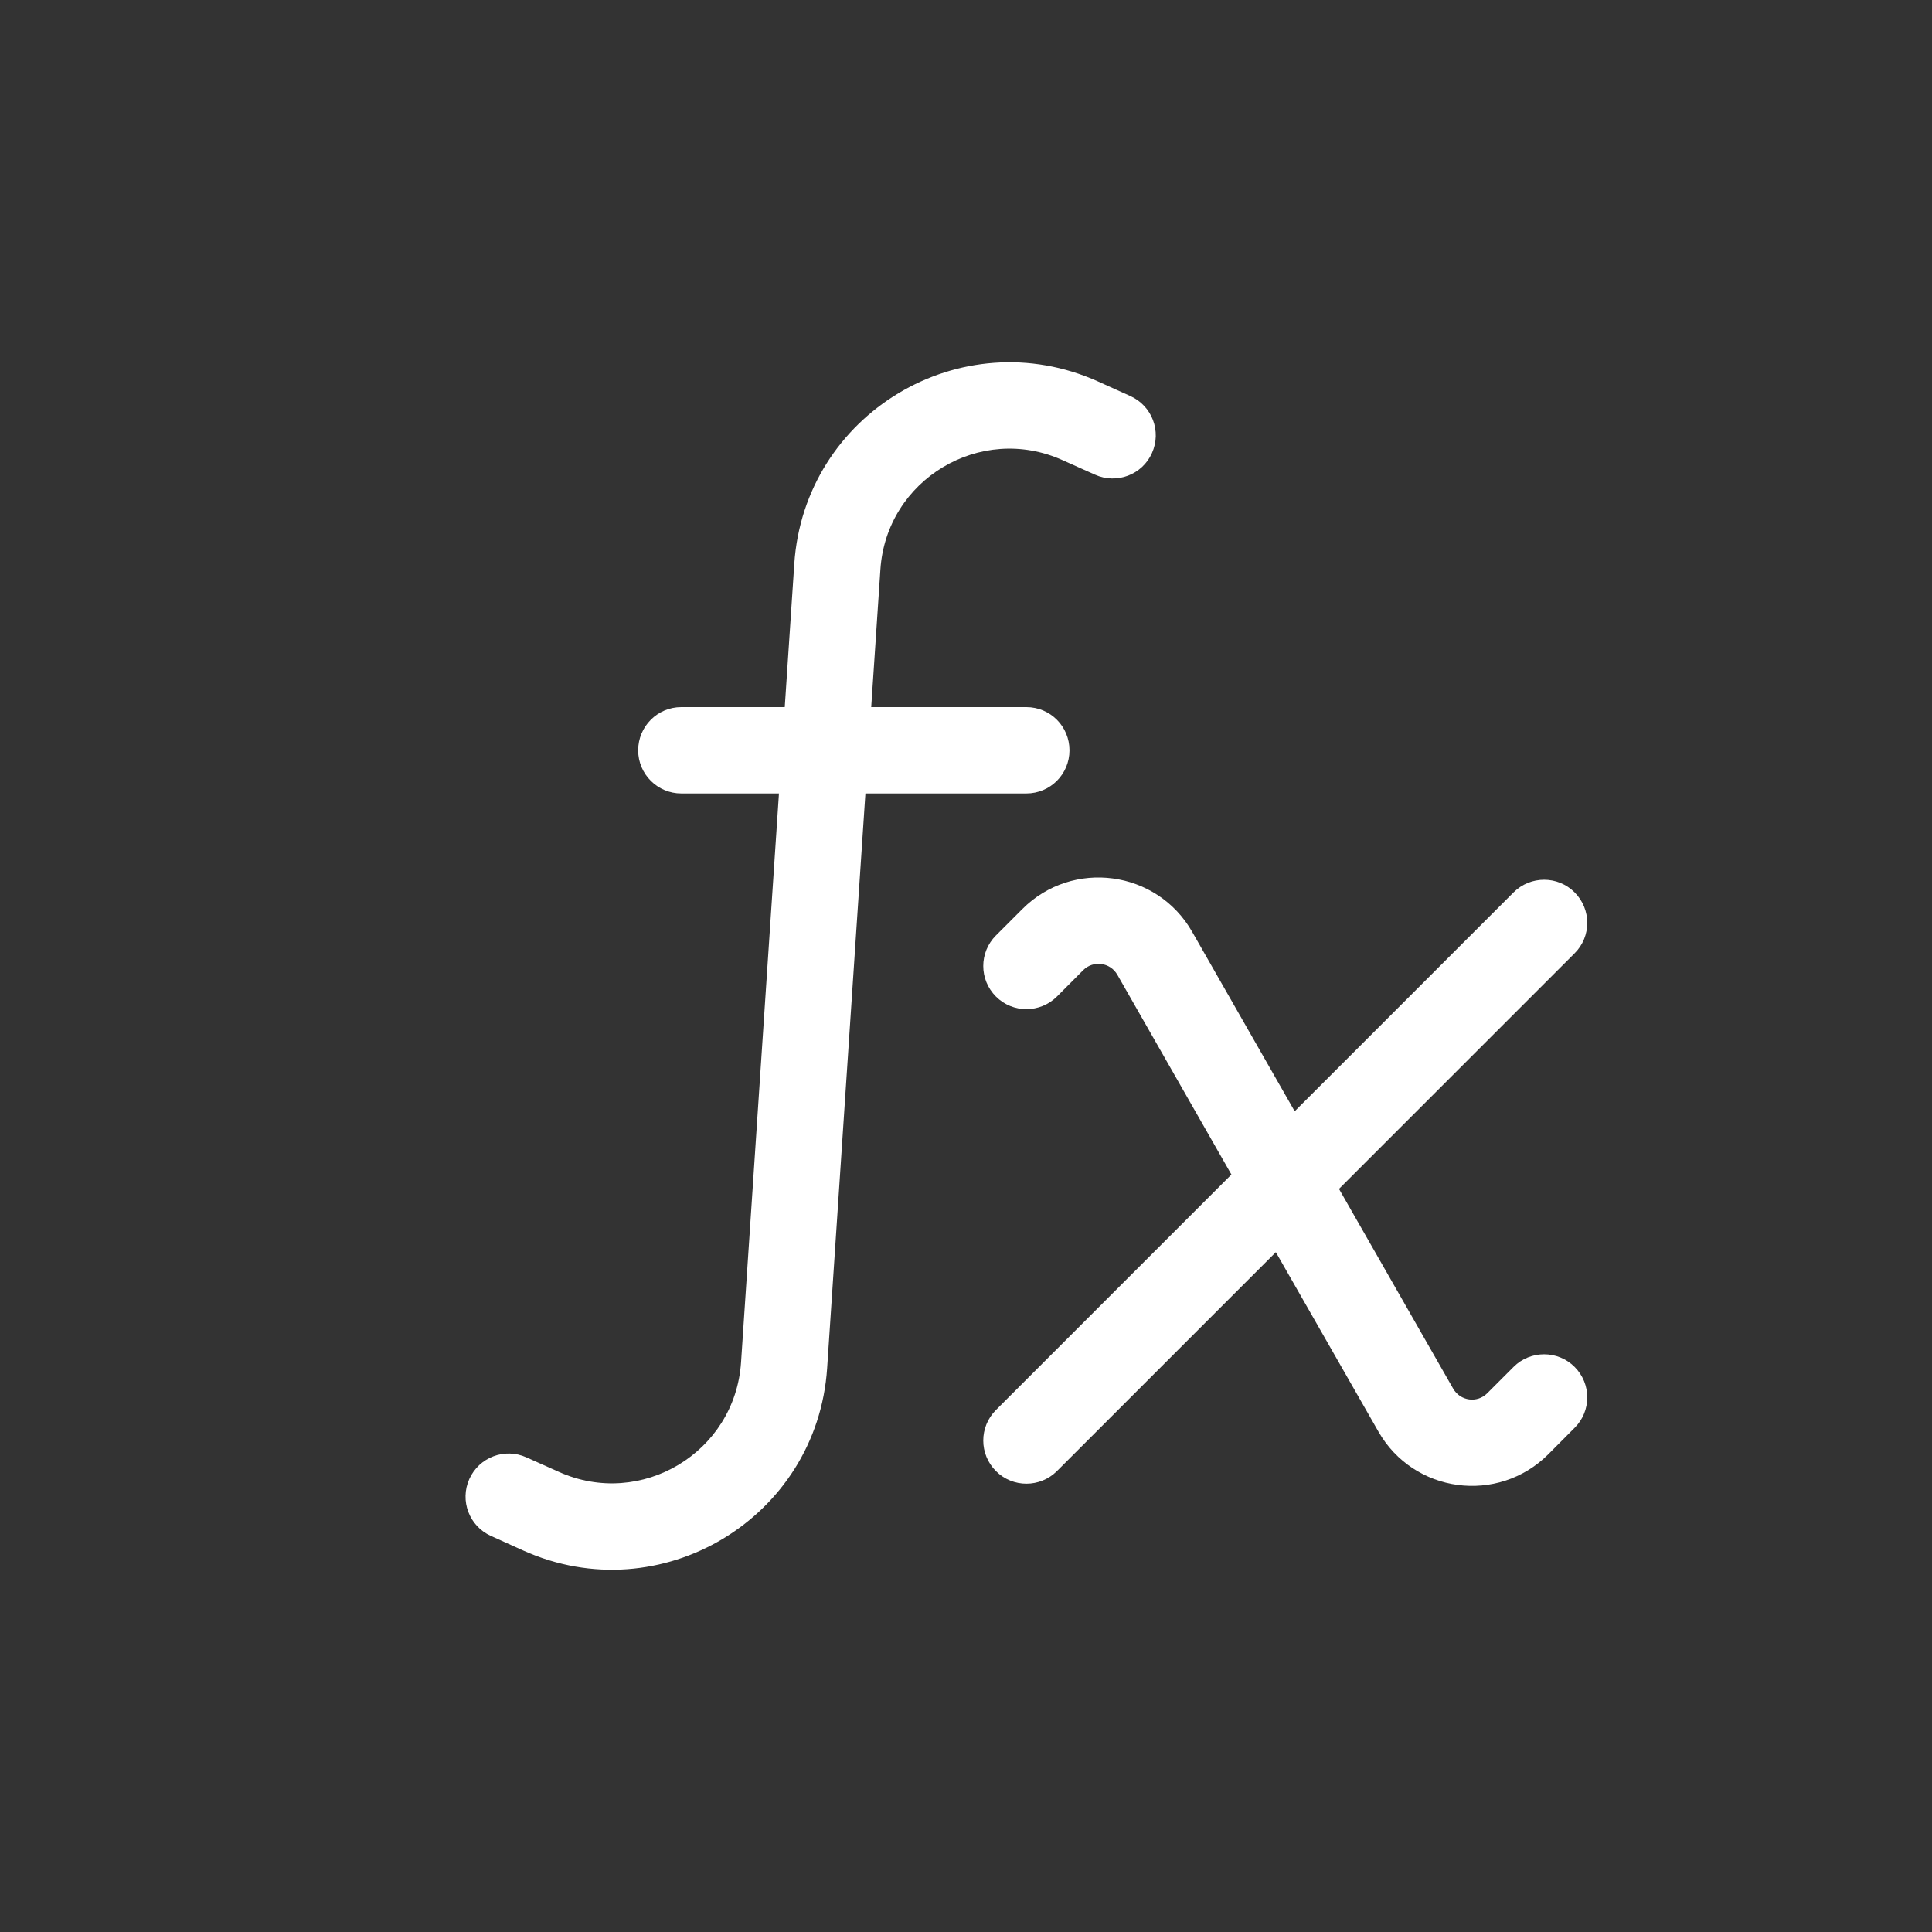 <svg width="16" height="16" viewBox="0 0 16 16" fill="none" xmlns="http://www.w3.org/2000/svg">
<rect x="0" y="0" width="16" height="16" fill="#333333" stroke="none"/>
<path d="M9.093 3.159C7.957 2.648 6.661 3.427 6.578 4.669L6.499 5.856H5.642C5.445 5.856 5.285 6.016 5.285 6.214C5.285 6.411 5.445 6.571 5.642 6.571H6.451L6.137 11.283C6.087 12.029 5.309 12.496 4.627 12.189L4.359 12.069C4.179 11.988 3.968 12.068 3.887 12.248C3.806 12.428 3.886 12.639 4.066 12.72L4.334 12.841C5.47 13.352 6.767 12.573 6.85 11.331L7.167 6.571H8.5C8.698 6.571 8.857 6.411 8.857 6.214C8.857 6.016 8.698 5.856 8.5 5.856H7.215L7.291 4.717C7.34 3.971 8.119 3.504 8.8 3.811L9.068 3.931C9.248 4.012 9.46 3.932 9.54 3.752C9.621 3.572 9.541 3.361 9.361 3.28L9.093 3.159Z" fill="white"/>
<path d="M8.971 8.034C9.055 7.951 9.194 7.97 9.253 8.072L10.198 9.727L8.248 11.677C8.108 11.817 8.108 12.043 8.248 12.183C8.387 12.322 8.613 12.322 8.753 12.183L10.566 10.37L11.415 11.855C11.707 12.367 12.405 12.46 12.822 12.044L13.04 11.825C13.18 11.686 13.18 11.46 13.04 11.32C12.901 11.181 12.674 11.181 12.535 11.32L12.316 11.539C12.233 11.622 12.094 11.603 12.035 11.501L11.089 9.846L13.04 7.895C13.18 7.756 13.18 7.53 13.04 7.39C12.901 7.251 12.675 7.251 12.535 7.39L10.722 9.203L9.873 7.717C9.581 7.206 8.882 7.112 8.466 7.529L8.248 7.747C8.108 7.887 8.108 8.113 8.248 8.253C8.387 8.392 8.613 8.392 8.753 8.253L8.971 8.034Z" fill="white"/>
</svg>
